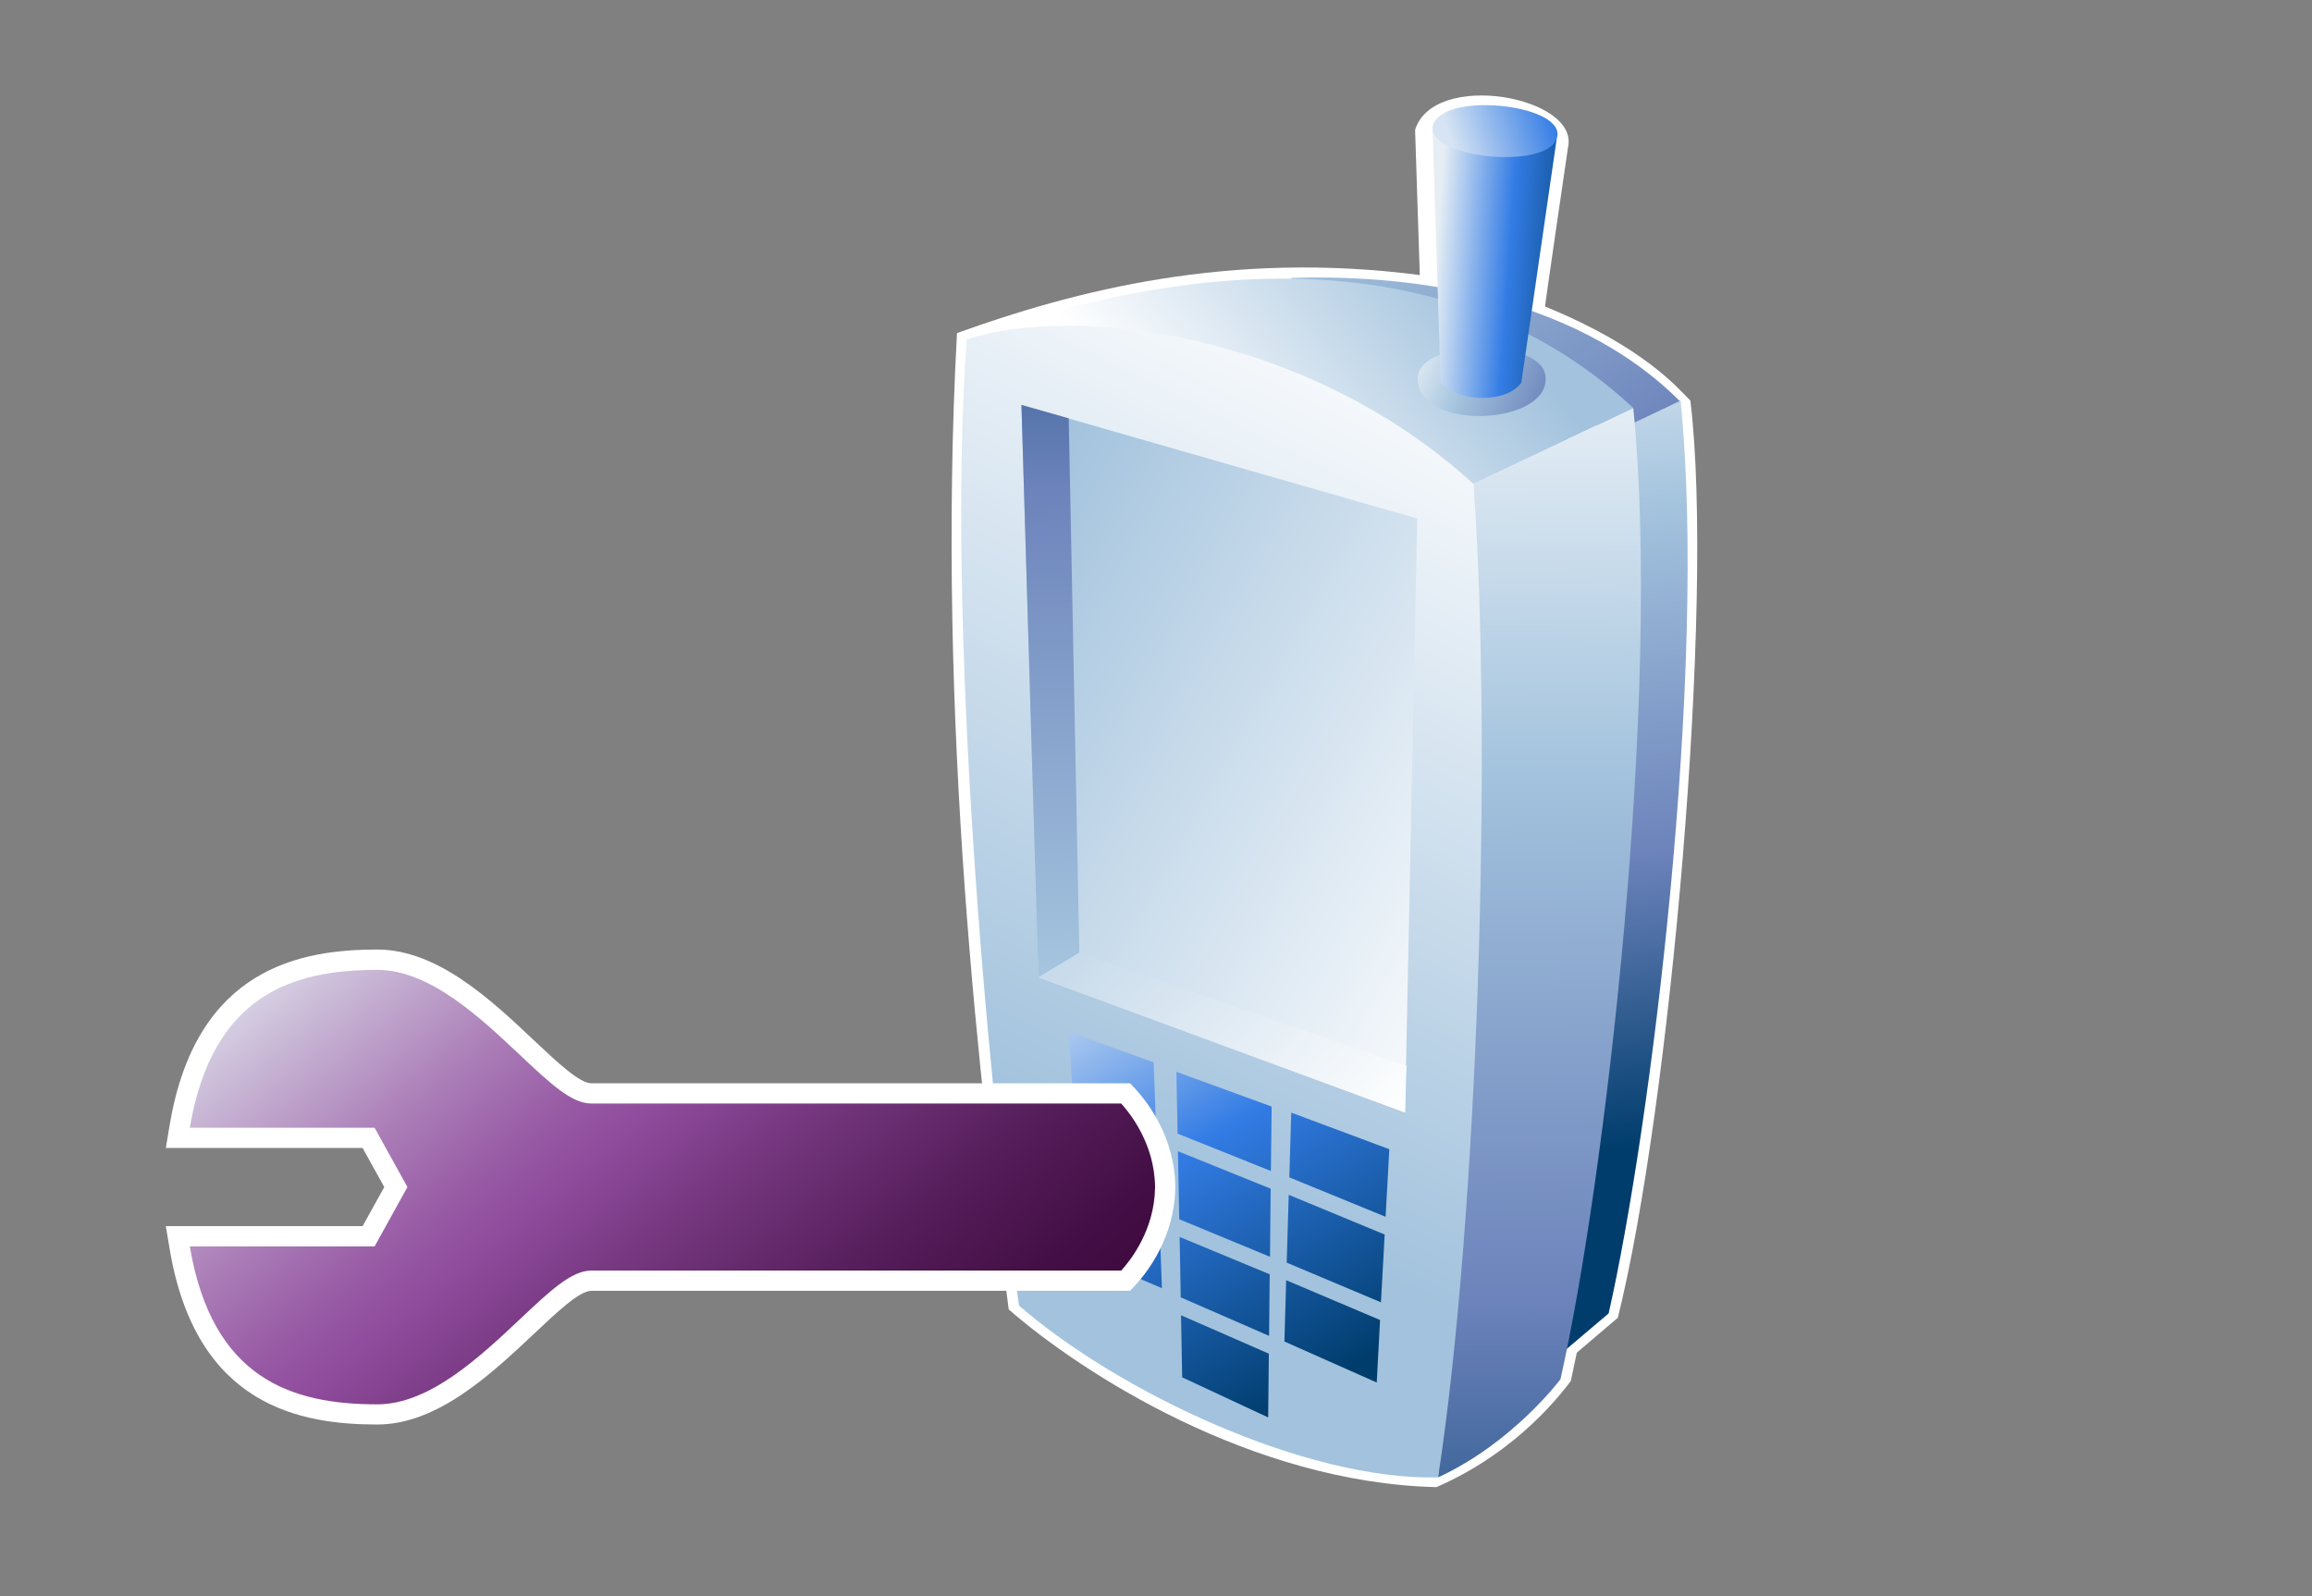 <?xml version="1.0" encoding="UTF-8"?>
<svg xmlns="http://www.w3.org/2000/svg" xmlns:xlink="http://www.w3.org/1999/xlink" contentScriptType="text/ecmascript" width="83.104" baseProfile="tiny" zoomAndPan="magnify" contentStyleType="text/css" viewBox="-0.326 0.161 83.104 57.38" height="57.38" preserveAspectRatio="xMidYMid meet" version="1.1">
    <rect x="-0.326" y="0.161" width="83.104" height="57.38" fill="#808080" stroke="none"/>
    <g>
        <path fill="#ffffff" d="M 50.539 4.832 C 50.539 4.832 50.674 9.07 50.708 10.049 C 43.874 9.159 38.321 10.605 34.073 12.135 C 33.309 26.123 34.971 39.794 35.932 47.234 C 38.544 49.513 44.657 53.464 51.305 53.622 C 54.298 52.326 55.893 50.12 56.137 49.806 C 56.137 49.806 56.297 49.045 56.352 48.788 C 56.586 48.591 57.827 47.533 57.827 47.533 C 59.7 40.0 61.314 21.825 60.434 14.564 C 60.005 14.137 58.764 12.628 55.211 11.181 C 55.2 11.158 56.036 5.453 56.036 5.453 C 56.446 3.635 51.204 2.671 50.539 4.832 z "/>
        <linearGradient x1="-695.621" gradientTransform="matrix(1.19 0 0 -1.19 875.863 1344.92)" y1="1125.703" x2="-685.298" gradientUnits="userSpaceOnUse" y2="1110.997" xlink:type="simple" xlink:actuate="onLoad" id="XMLID_23_" xlink:show="other">
            <stop stop-color="#a2c2dd" offset="0"/>
            <stop stop-color="#a2c2dd" offset="0.1"/>
            <stop stop-color="#6c83bb" offset="0.714"/>
            <stop stop-color="#003d6d" offset="0.989"/>
            <stop stop-color="#003d6d" offset="1"/>
        </linearGradient>
        <path fill="url(#XMLID_23_)" d="M 46.048 10.155 C 49.774 10.021 56.045 10.55 60.092 14.617 L 57.697 15.722 L 46.048 10.155 z "/>
        <linearGradient x1="-689.849" gradientTransform="matrix(1.19 0 0 -1.19 875.863 1344.92)" y1="1124.287" x2="-686.197" gradientUnits="userSpaceOnUse" y2="1095.514" xlink:type="simple" xlink:actuate="onLoad" id="XMLID_24_" xlink:show="other">
            <stop stop-color="#ffffff" offset="0"/>
            <stop stop-color="#a2c2dd" offset="0.35"/>
            <stop stop-color="#6c83bb" offset="0.7"/>
            <stop stop-color="#003d6d" offset="1"/>
        </linearGradient>
        <path fill="url(#XMLID_24_)" d="M 58.093 15.51 L 55.567 49.01 L 57.496 47.378 C 59.004 40.728 61.058 24.317 60.082 14.564 L 58.093 15.51 z "/>
        <linearGradient x1="-701.687" gradientTransform="matrix(1.19 0 0 -1.19 875.863 1344.92)" y1="1114.34" x2="-692.24" gradientUnits="userSpaceOnUse" y2="1121.937" xlink:type="simple" xlink:actuate="onLoad" id="XMLID_25_" xlink:show="other">
            <stop stop-color="#ffffff" offset="0"/>
            <stop stop-color="#ffffff" offset="0.15"/>
            <stop stop-color="#a2c2dd" offset="1"/>
        </linearGradient>
        <path fill="url(#XMLID_25_)" d="M 34.424 12.362 C 41.518 9.823 51.338 8.277 58.382 14.827 L 52.637 17.561 L 34.424 12.362 z "/>
        <linearGradient x1="-689.754" gradientTransform="matrix(1.19 0 0 -1.19 875.863 1344.92)" y1="1122.307" x2="-689.298" gradientUnits="userSpaceOnUse" y2="1077.185" xlink:type="simple" xlink:actuate="onLoad" id="XMLID_26_" xlink:show="other">
            <stop stop-color="#ffffff" offset="0"/>
            <stop stop-color="#a2c2dd" offset="0.35"/>
            <stop stop-color="#6c83bb" offset="0.7"/>
            <stop stop-color="#003d6d" offset="1"/>
        </linearGradient>
        <path fill="url(#XMLID_26_)" d="M 52.638 17.561 L 51.367 53.271 C 54.058 52.031 55.764 49.743 55.764 49.743 C 57.356 42.725 59.41 25.117 58.381 14.828 L 52.638 17.561 z "/>
        <linearGradient x1="-694.3" gradientTransform="matrix(1.19 0 0 -1.19 875.863 1344.92)" y1="1119.402" x2="-687.731" gradientUnits="userSpaceOnUse" y2="1116.539" xlink:type="simple" xlink:actuate="onLoad" id="XMLID_27_" xlink:show="other">
            <stop stop-color="#ffffff" offset="0"/>
            <stop stop-color="#a2c2dd" offset="0.35"/>
            <stop stop-color="#6c83bb" offset="0.7"/>
            <stop stop-color="#003d6d" offset="1"/>
        </linearGradient>
        <path fill="url(#XMLID_27_)" d="M 55.218 13.641 C 55.51 15.45 50.592 15.725 50.633 13.742 C 50.66 12.375 55.003 12.295 55.218 13.641 z "/>
        <linearGradient x1="-692.951" gradientTransform="matrix(1.19 0 0 -1.19 875.863 1344.92)" y1="1121.748" x2="-687.979" gradientUnits="userSpaceOnUse" y2="1121.411" xlink:type="simple" xlink:actuate="onLoad" id="XMLID_28_" xlink:show="other">
            <stop stop-color="#e6eef4" offset="0"/>
            <stop stop-color="#337ce5" offset="0.444"/>
            <stop stop-color="#003d6d" offset="0.938"/>
            <stop stop-color="#003d6d" offset="1"/>
        </linearGradient>
        <path fill="url(#XMLID_28_)" d="M 51.162 4.691 C 51.162 4.691 51.46 13.879 51.458 13.9 C 52.17 14.685 53.855 14.627 54.357 13.919 L 55.631 5.137 L 51.162 4.691 z "/>
        <linearGradient x1="-690.649" gradientTransform="matrix(1.19 0 0 -1.19 875.863 1344.92)" y1="1120.681" x2="-703.015" gradientUnits="userSpaceOnUse" y2="1095.365" xlink:type="simple" xlink:actuate="onLoad" id="XMLID_29_" xlink:show="other">
            <stop stop-color="#ffffff" offset="0"/>
            <stop stop-color="#ffffff" offset="0.05"/>
            <stop stop-color="#a2c2dd" offset="1"/>
        </linearGradient>
        <path fill="url(#XMLID_29_)" d="M 34.424 12.362 C 38.369 11.074 46.722 12.146 52.639 17.56 C 53.332 27.267 52.774 44.127 51.366 53.271 C 46.595 53.39 39.861 50.185 36.304 47.098 C 35.134 38.937 33.687 22.123 34.424 12.362 z "/>
        <linearGradient x1="-688.136" gradientTransform="matrix(1.19 0 0 -1.19 875.863 1344.92)" y1="1101.044" x2="-707.415" gradientUnits="userSpaceOnUse" y2="1111.706" xlink:type="simple" xlink:actuate="onLoad" id="XMLID_30_" xlink:show="other">
            <stop stop-color="#ffffff" offset="0"/>
            <stop stop-color="#ffffff" offset="0.05"/>
            <stop stop-color="#a2c2dd" offset="1"/>
        </linearGradient>
        <polygon fill="url(#XMLID_30_)" points="36.39,14.718 37,35.298 50.178,40.154 50.616,18.803  "/>
        <linearGradient x1="-703.681" gradientTransform="matrix(1.19 0 0 -1.19 875.863 1344.92)" y1="1087.214" x2="-704.703" gradientUnits="userSpaceOnUse" y2="1127.375" xlink:type="simple" xlink:actuate="onLoad" id="XMLID_31_" xlink:show="other">
            <stop stop-color="#ffffff" offset="0"/>
            <stop stop-color="#a2c2dd" offset="0.35"/>
            <stop stop-color="#6c83bb" offset="0.7"/>
            <stop stop-color="#003d6d" offset="1"/>
        </linearGradient>
        <polygon fill="url(#XMLID_31_)" points="38.471,34.409 38.089,15.201 36.39,14.718 37,35.298  "/>
        <linearGradient x1="-692.733" gradientTransform="matrix(1.19 0 0 -1.19 875.863 1344.92)" y1="1092.747" x2="-708.313" gradientUnits="userSpaceOnUse" y2="1107.451" xlink:type="simple" xlink:actuate="onLoad" id="XMLID_32_" xlink:show="other">
            <stop stop-color="#ffffff" offset="0"/>
            <stop stop-color="#ffffff" offset="0.15"/>
            <stop stop-color="#a2c2dd" offset="1"/>
        </linearGradient>
        <polygon fill="url(#XMLID_32_)" points="37,35.298 38.471,34.409 50.229,38.479 50.178,40.154  "/>
        <linearGradient x1="-692.256" gradientTransform="matrix(1.19 0 0 -1.19 875.863 1344.92)" y1="1125.184" x2="-689.236" gradientUnits="userSpaceOnUse" y2="1126.158" xlink:type="simple" xlink:actuate="onLoad" id="XMLID_33_" xlink:show="other">
            <stop stop-color="#d6e4f3" offset="0"/>
            <stop stop-color="#337ce5" offset="1"/>
        </linearGradient>
        <path fill="url(#XMLID_33_)" d="M 55.632 5.136 C 55.211 6.328 50.736 5.797 51.203 4.609 C 51.677 3.433 56.035 3.937 55.632 5.136 z "/>
        <linearGradient x1="-702.225" gradientTransform="matrix(1.19 0 0 -1.19 875.863 1344.92)" y1="1102.797" x2="-693.716" gradientUnits="userSpaceOnUse" y2="1088.643" xlink:type="simple" xlink:actuate="onLoad" id="XMLID_34_" xlink:show="other">
            <stop stop-color="#e6eef4" offset="0"/>
            <stop stop-color="#337ce5" offset="0.444"/>
            <stop stop-color="#003d6d" offset="0.938"/>
            <stop stop-color="#003d6d" offset="1"/>
        </linearGradient>
        <polygon fill="url(#XMLID_34_)" points="45.924,45.552 49.312,46.978 49.446,44.541 45.997,43.114  "/>
        <linearGradient x1="-701.001" gradientTransform="matrix(1.19 0 0 -1.19 875.863 1344.92)" y1="1103.523" x2="-692.498" gradientUnits="userSpaceOnUse" y2="1089.379" xlink:type="simple" xlink:actuate="onLoad" id="XMLID_35_" xlink:show="other">
            <stop stop-color="#e6eef4" offset="0"/>
            <stop stop-color="#337ce5" offset="0.444"/>
            <stop stop-color="#003d6d" offset="0.938"/>
            <stop stop-color="#003d6d" offset="1"/>
        </linearGradient>
        <polygon fill="url(#XMLID_35_)" points="49.479,43.904 49.613,41.474 46.087,40.159 46.018,42.486  "/>
        <linearGradient x1="-703.395" gradientTransform="matrix(1.19 0 0 -1.19 875.863 1344.92)" y1="1102.088" x2="-694.89" gradientUnits="userSpaceOnUse" y2="1087.94" xlink:type="simple" xlink:actuate="onLoad" id="XMLID_36_" xlink:show="other">
            <stop stop-color="#e6eef4" offset="0"/>
            <stop stop-color="#337ce5" offset="0.444"/>
            <stop stop-color="#003d6d" offset="0.938"/>
            <stop stop-color="#003d6d" offset="1"/>
        </linearGradient>
        <polygon fill="url(#XMLID_36_)" points="45.905,46.183 45.842,48.387 49.16,49.861 49.28,47.615  "/>
        <linearGradient x1="-705.875" gradientTransform="matrix(1.19 0 0 -1.19 875.863 1344.92)" y1="1100.6" x2="-697.366" gradientUnits="userSpaceOnUse" y2="1086.447" xlink:type="simple" xlink:actuate="onLoad" id="XMLID_37_" xlink:show="other">
            <stop stop-color="#e6eef4" offset="0"/>
            <stop stop-color="#337ce5" offset="0.444"/>
            <stop stop-color="#003d6d" offset="0.938"/>
            <stop stop-color="#003d6d" offset="1"/>
        </linearGradient>
        <polygon fill="url(#XMLID_37_)" points="41.247,41.196 38.272,40.019 38.426,42.477 41.339,43.654  "/>
        <linearGradient x1="-702.973" gradientTransform="matrix(1.19 0 0 -1.19 875.863 1344.92)" y1="1102.342" x2="-694.467" gradientUnits="userSpaceOnUse" y2="1088.193" xlink:type="simple" xlink:actuate="onLoad" id="XMLID_38_" xlink:show="other">
            <stop stop-color="#e6eef4" offset="0"/>
            <stop stop-color="#337ce5" offset="0.444"/>
            <stop stop-color="#003d6d" offset="0.938"/>
            <stop stop-color="#003d6d" offset="1"/>
        </linearGradient>
        <polygon fill="url(#XMLID_38_)" points="45.355,42.257 45.383,39.941 41.959,38.691 42.002,40.914  "/>
        <linearGradient x1="-704.866" gradientTransform="matrix(1.19 0 0 -1.19 875.863 1344.92)" y1="1101.206" x2="-696.359" gradientUnits="userSpaceOnUse" y2="1087.055" xlink:type="simple" xlink:actuate="onLoad" id="XMLID_39_" xlink:show="other">
            <stop stop-color="#e6eef4" offset="0"/>
            <stop stop-color="#337ce5" offset="0.444"/>
            <stop stop-color="#003d6d" offset="0.938"/>
            <stop stop-color="#003d6d" offset="1"/>
        </linearGradient>
        <polygon fill="url(#XMLID_39_)" points="41.141,38.351 38.092,37.254 38.229,39.383 41.222,40.563  "/>
        <linearGradient x1="-705.167" gradientTransform="matrix(1.19 0 0 -1.19 875.863 1344.92)" y1="1101.02" x2="-696.663" gradientUnits="userSpaceOnUse" y2="1086.873" xlink:type="simple" xlink:actuate="onLoad" id="XMLID_40_" xlink:show="other">
            <stop stop-color="#e6eef4" offset="0"/>
            <stop stop-color="#337ce5" offset="0.444"/>
            <stop stop-color="#003d6d" offset="0.938"/>
            <stop stop-color="#003d6d" offset="1"/>
        </linearGradient>
        <polygon fill="url(#XMLID_40_)" points="42.115,46.8 45.29,48.184 45.313,45.972 42.076,44.628  "/>
        <linearGradient x1="-706.876" gradientTransform="matrix(1.19 0 0 -1.19 875.863 1344.92)" y1="1099.998" x2="-698.368" gradientUnits="userSpaceOnUse" y2="1085.846" xlink:type="simple" xlink:actuate="onLoad" id="XMLID_41_" xlink:show="other">
            <stop stop-color="#e6eef4" offset="0"/>
            <stop stop-color="#337ce5" offset="0.444"/>
            <stop stop-color="#003d6d" offset="0.938"/>
            <stop stop-color="#003d6d" offset="1"/>
        </linearGradient>
        <polygon fill="url(#XMLID_41_)" points="41.359,44.294 38.468,43.114 38.604,45.26 41.439,46.47  "/>
        <linearGradient x1="-704.082" gradientTransform="matrix(1.19 0 0 -1.19 875.863 1344.92)" y1="1101.677" x2="-695.574" gradientUnits="userSpaceOnUse" y2="1087.524" xlink:type="simple" xlink:actuate="onLoad" id="XMLID_42_" xlink:show="other">
            <stop stop-color="#e6eef4" offset="0"/>
            <stop stop-color="#337ce5" offset="0.444"/>
            <stop stop-color="#003d6d" offset="0.938"/>
            <stop stop-color="#003d6d" offset="1"/>
        </linearGradient>
        <polygon fill="url(#XMLID_42_)" points="42.014,41.547 42.063,43.992 45.323,45.341 45.347,42.893  "/>
        <linearGradient x1="-706.224" gradientTransform="matrix(1.19 0 0 -1.19 875.863 1344.92)" y1="1100.386" x2="-697.719" gradientUnits="userSpaceOnUse" y2="1086.238" xlink:type="simple" xlink:actuate="onLoad" id="XMLID_43_" xlink:show="other">
            <stop stop-color="#e6eef4" offset="0"/>
            <stop stop-color="#337ce5" offset="0.444"/>
            <stop stop-color="#003d6d" offset="0.938"/>
            <stop stop-color="#003d6d" offset="1"/>
        </linearGradient>
        <polygon fill="url(#XMLID_43_)" points="42.126,47.444 42.167,49.675 45.258,51.116 45.282,48.825  "/>
        <path fill="#ffffff" d="M 13.236 34.296 C 10.493 34.296 6.729 34.945 5.777 40.581 L 5.634 41.43 C 5.634 41.43 11.959 41.43 12.708 41.43 C 12.936 41.837 13.272 42.446 13.487 42.835 C 13.272 43.224 12.936 43.831 12.708 44.24 C 11.958 44.24 5.634 44.24 5.634 44.24 L 5.777 45.089 C 6.73 50.722 10.493 51.371 13.236 51.371 C 15.402 51.371 17.33 49.557 18.881 48.098 C 19.718 47.307 20.51 46.565 20.927 46.565 L 40.298 46.565 L 40.514 46.328 C 40.931 45.871 41.895 44.619 41.919 42.865 L 41.919 42.803 C 41.898 41.049 40.931 39.799 40.514 39.34 L 40.298 39.104 L 20.927 39.104 C 20.51 39.104 19.718 38.363 18.883 37.576 C 17.331 36.11 15.402 34.296 13.236 34.296 z "/>
        <linearGradient x1="-725.719" gradientTransform="matrix(1.19 0 0 -1.19 875.863 1344.92)" y1="1104.773" x2="-708.176" gradientUnits="userSpaceOnUse" y2="1083.669" xlink:type="simple" xlink:actuate="onLoad" id="XMLID_44_" xlink:show="other">
            <stop stop-color="#e6edf3" offset="0"/>
            <stop stop-color="#cabad7" offset="0.12"/>
            <stop stop-color="#ab7eb8" offset="0.272"/>
            <stop stop-color="#9759a4" offset="0.384"/>
            <stop stop-color="#8f4b9c" offset="0.444"/>
            <stop stop-color="#73357c" offset="0.568"/>
            <stop stop-color="#551d5a" offset="0.724"/>
            <stop stop-color="#430e45" offset="0.853"/>
            <stop stop-color="#3c093d" offset="0.938"/>
            <stop stop-color="#3c093d" offset="1"/>
        </linearGradient>
        <path fill="url(#XMLID_44_)" d="M 41.193 42.833 C 41.193 42.826 41.195 42.818 41.195 42.812 L 41.192 42.812 C 41.172 41.286 40.298 40.186 39.975 39.832 C 39.567 39.832 20.927 39.832 20.927 39.832 C 20.218 39.832 19.448 39.108 18.38 38.103 C 16.925 36.73 15.114 35.027 13.236 35.027 C 10.191 35.027 7.305 35.92 6.497 40.702 C 7.641 40.702 13.138 40.702 13.138 40.702 L 14.319 42.835 L 13.138 44.969 C 13.138 44.969 7.64 44.969 6.497 44.969 C 7.302 49.752 10.186 50.646 13.236 50.646 C 15.113 50.646 16.924 48.939 18.38 47.569 C 19.448 46.563 20.217 45.837 20.927 45.837 C 20.927 45.837 39.567 45.837 39.975 45.837 C 40.298 45.487 41.173 44.384 41.192 42.858 L 41.195 42.858 C 41.195 42.85 41.193 42.842 41.193 42.833 z "/>
        <rect x="-0.326" width="83.104" fill="none" y="0.161" height="57.38"/>
    </g>
</svg>
